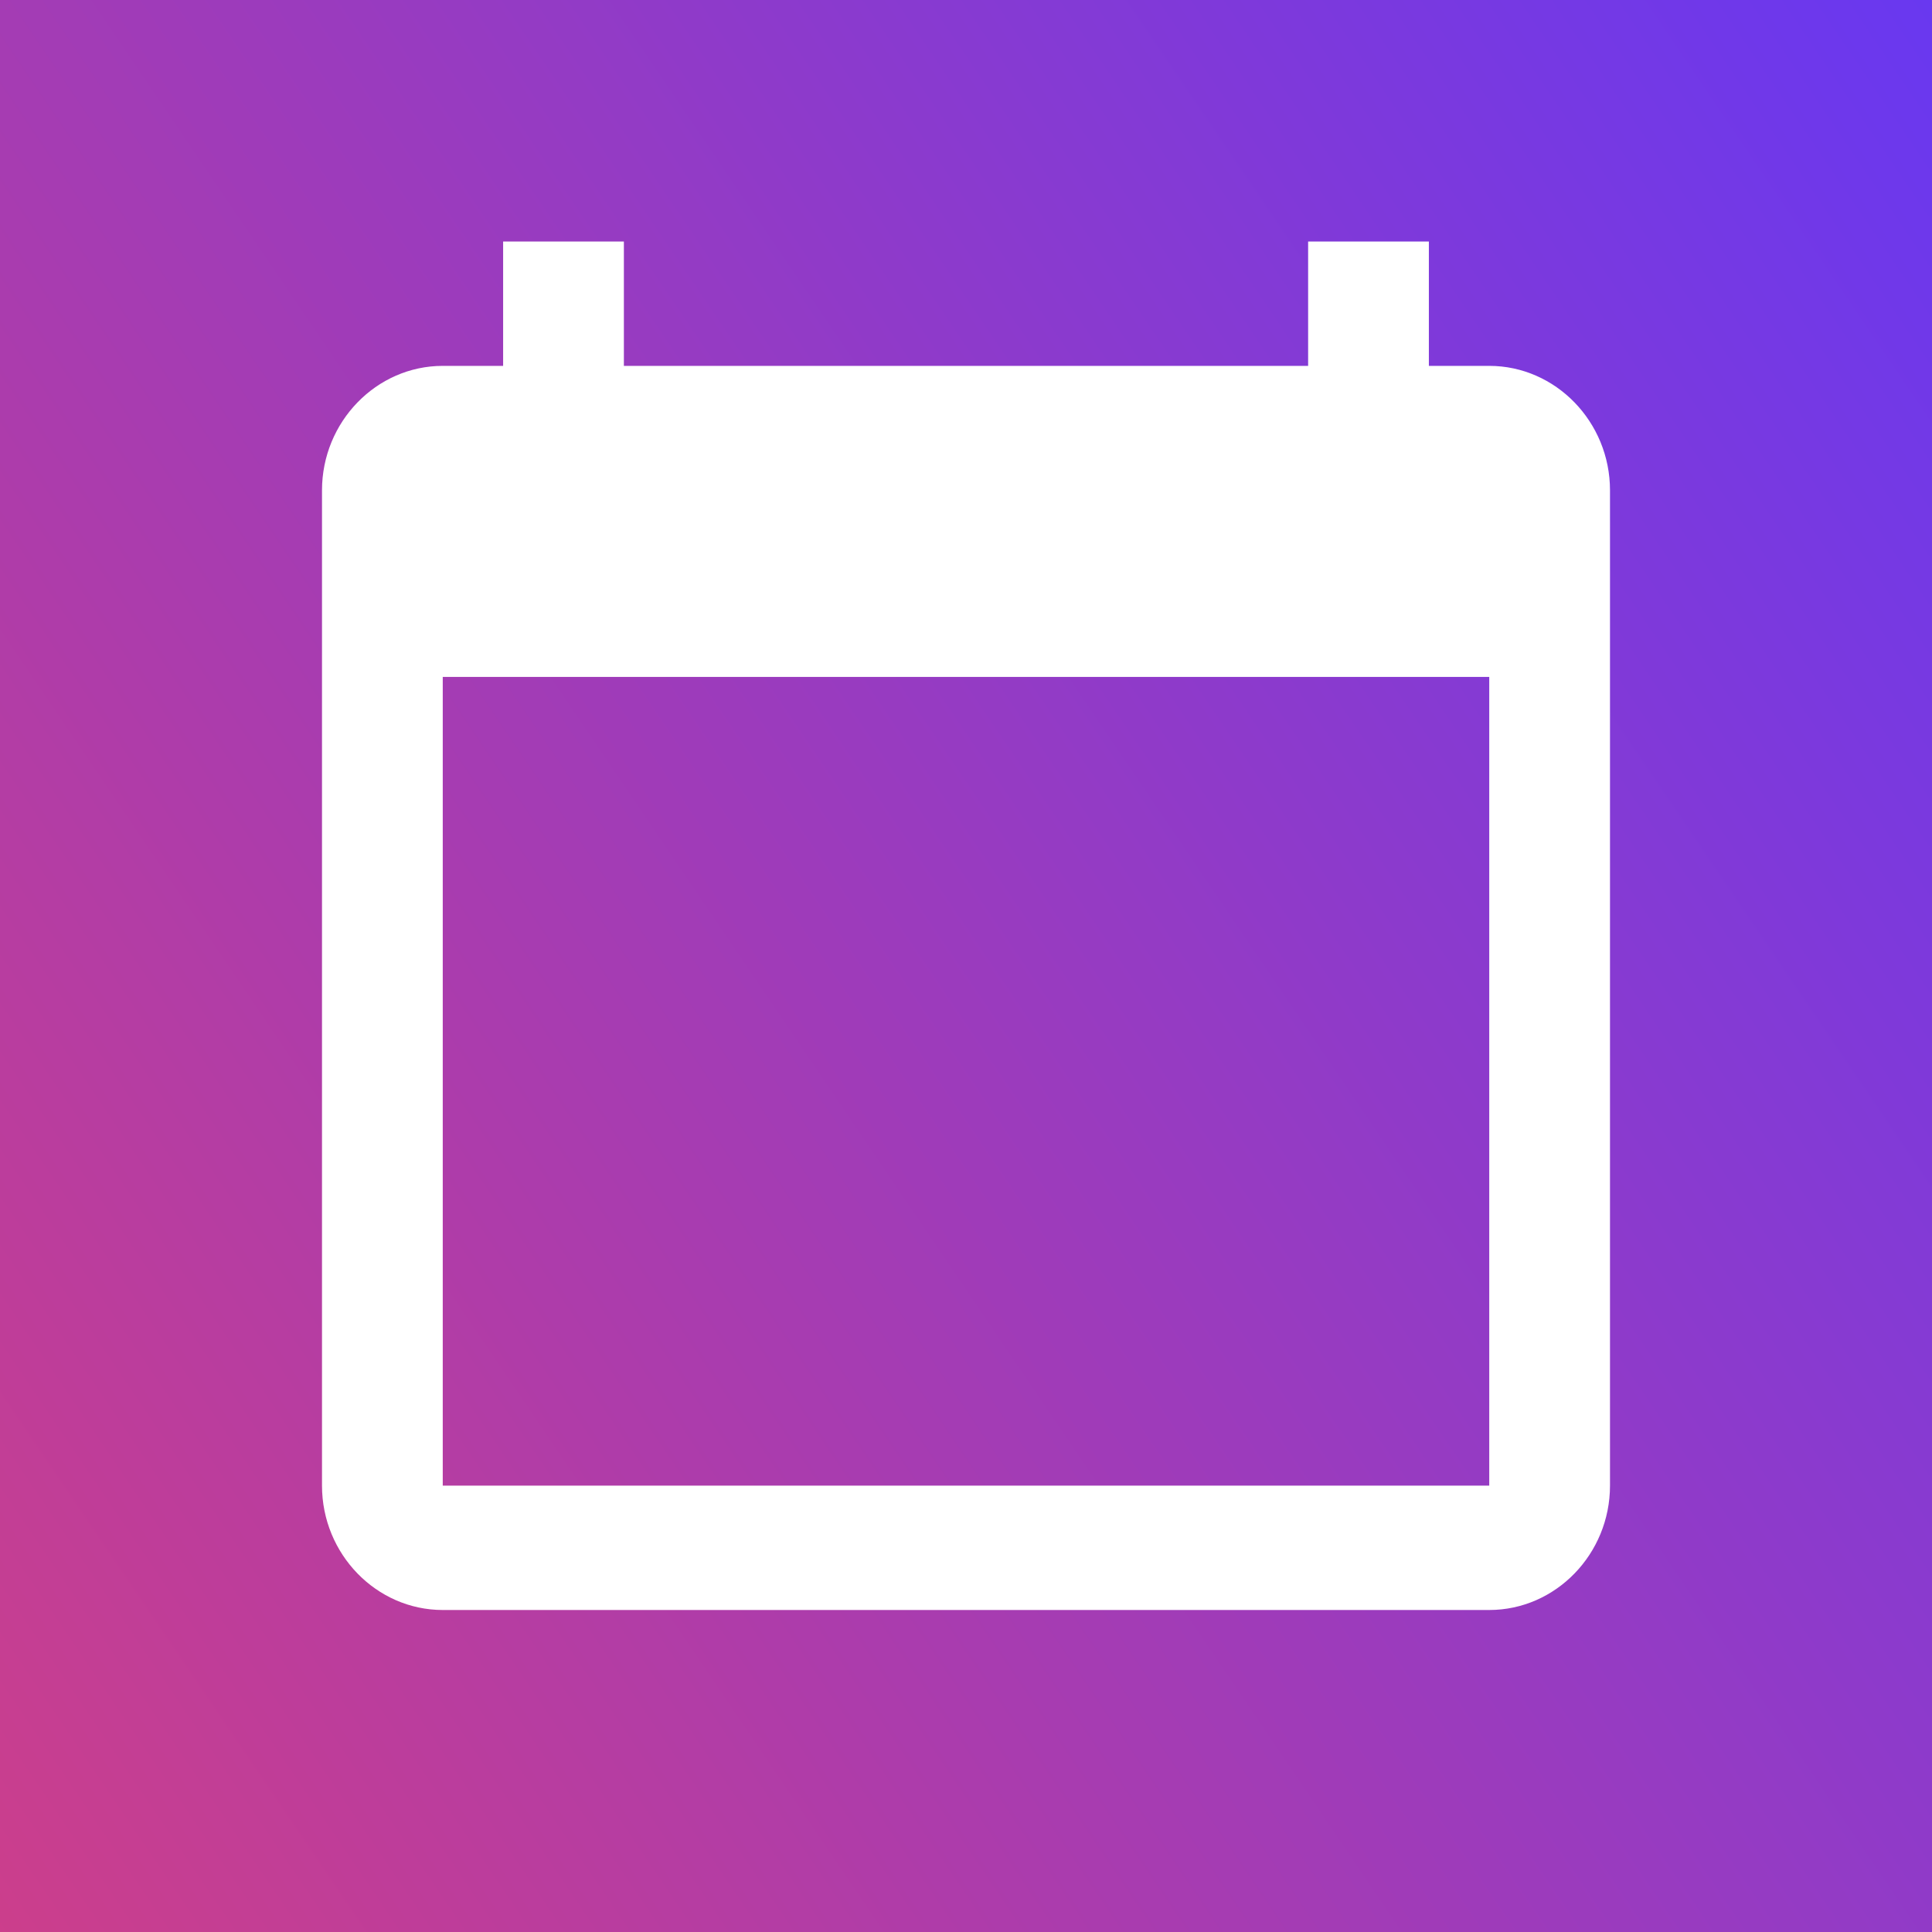 <svg width="24px" height="24px" viewBox="0 0 24 24" version="1.1" xmlns="http://www.w3.org/2000/svg" xmlns:xlink="http://www.w3.org/1999/xlink">
    <rect x="0" y="0" width="24" height="24" fill="#333333" stroke="none"/>
    <defs>
        <linearGradient x1="124.463%" y1="0%" x2="-39.412%" y2="111.182%" id="linearGradient-1">
            <stop stop-color="#5A37FF" offset="0%"></stop>
            <stop stop-color="#E8406F" offset="100%"></stop>
        </linearGradient>
    </defs>
    <g id="calendar_ico" stroke="none" stroke-width="1" fill="none" fill-rule="evenodd">
        <rect id="Rectangle" fill="url(#linearGradient-1)" x="0" y="0" width="24" height="24"></rect>
        <path d="M18.5,4.545 L17.75,4.545 L17.75,3 L16.25,3 L16.25,4.545 L7.75,4.545 L7.75,3 L6.25,3 L6.25,4.545 L5.5,4.545 C4.675,4.545 4,5.241 4,6.091 L4,18.455 C4,19.305 4.675,20 5.5,20 L18.5,20 C19.325,20 20,19.305 20,18.455 L20,6.091 C20,5.241 19.325,4.545 18.5,4.545 Z M18.5,18.455 L5.5,18.455 L5.5,8.409 L18.5,8.409 L18.5,18.455 Z" id="Shape" fill="#FFFFFF" fill-rule="nonzero"></path>
    </g>
</svg>